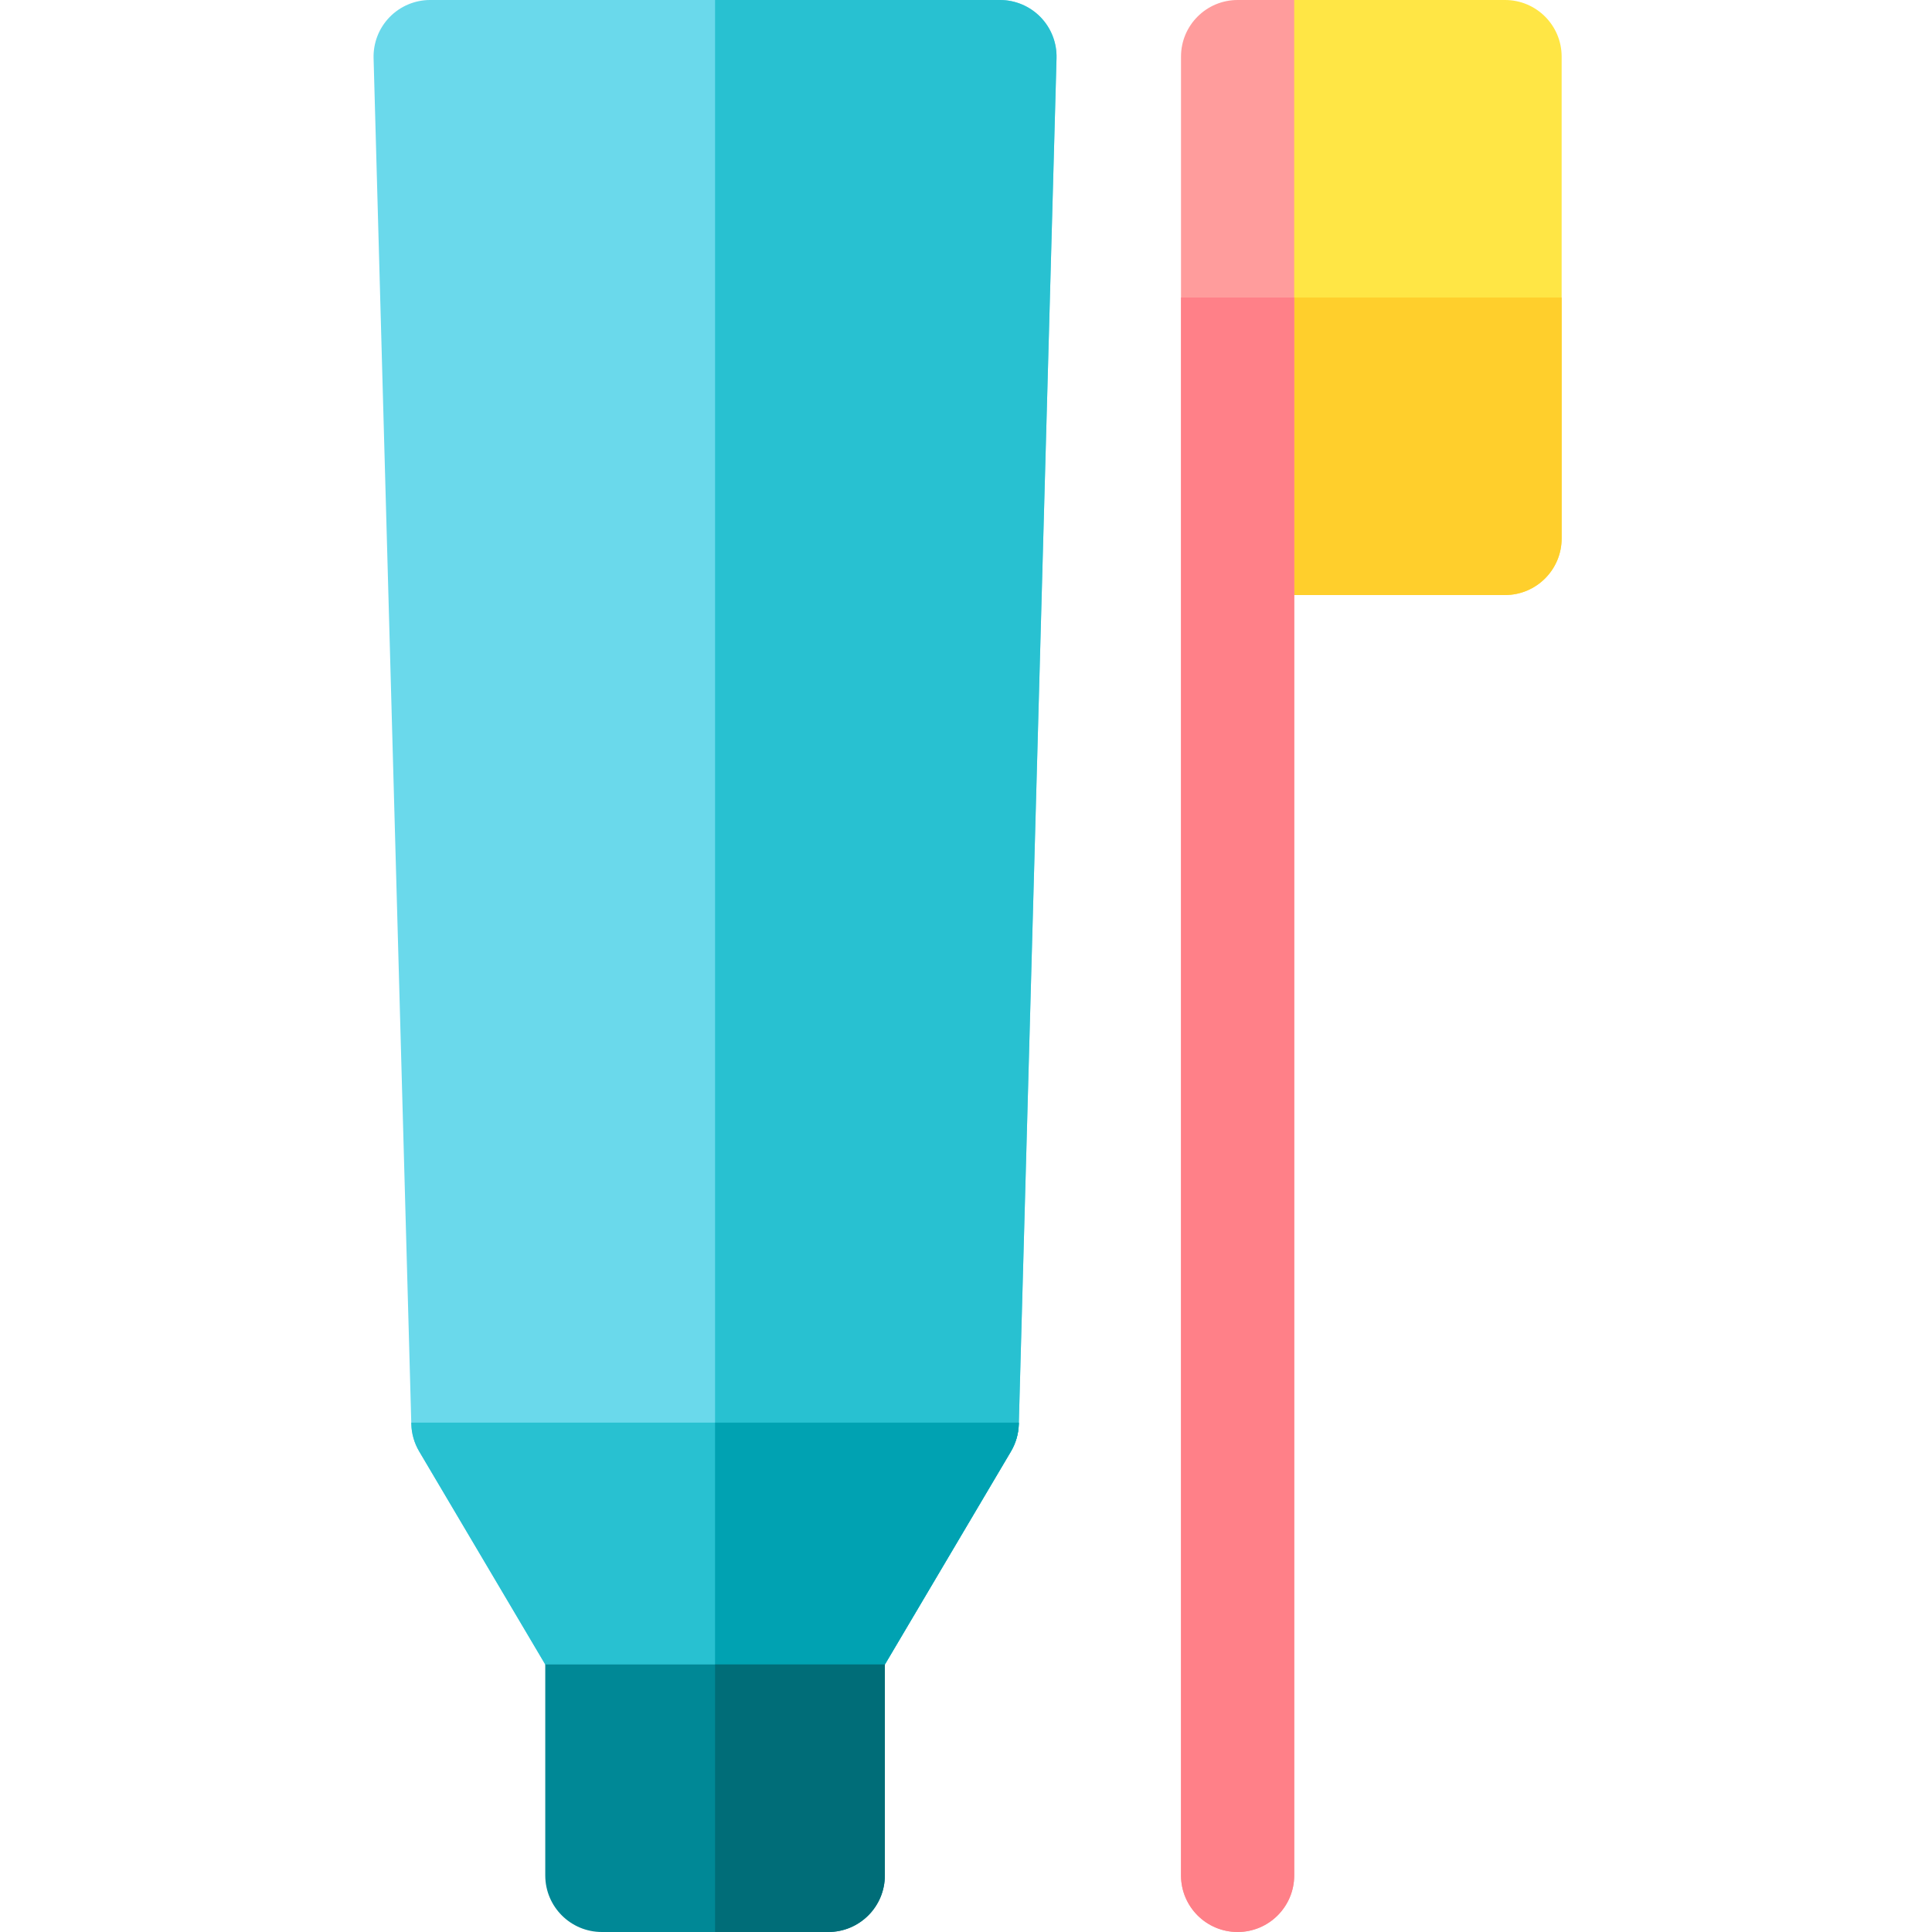 <svg height="512pt" viewBox="-99 0 512 512" width="512pt" xmlns="http://www.w3.org/2000/svg"><path d="m120.496 452.004h-59.996c-5.305 0-10.211-2.801-12.91-7.363l-35.5-60c-1.297-2.191-2.016-4.676-2.086-7.223l-10-362.004c-.109-4.051 1.418-7.969 4.242-10.875 2.824-2.902 6.703-4.539 10.754-4.539h150.996c4.051 0 7.93 1.637 10.754 4.539 2.824 2.906 4.352 6.824 4.242 10.875l-10 362.004c-.07 2.547-.789 5.031-2.086 7.223l-35.5 60c-2.699 4.562-7.605 7.363-12.91 7.363zm0 0" fill="#6ad9eb"/><path d="m165.996 0h-75.496v452.004h29.996c5.305 0 10.211-2.801 12.91-7.363l35.5-60c1.297-2.191 2.016-4.676 2.086-7.223l10-362.004c.109-4.051-1.418-7.969-4.242-10.875-2.824-2.902-6.703-4.539-10.754-4.539zm0 0" fill="#28c1d1"/><path d="m9.992 377.004.012.414c.07 2.547.789 5.031 2.086 7.223l35.5 60c2.699 4.562 7.605 7.363 12.906 7.363h60c5.301 0 10.211-2.801 12.91-7.363l35.5-60c1.297-2.191 2.012-4.676 2.082-7.223l.012-.414zm0 0" fill="#28c1d1"/><path d="m90.5 452.004h29.996c5.305 0 10.211-2.801 12.91-7.363l35.5-60c1.297-2.191 2.016-4.676 2.086-7.223l.008-.414h-80.504v75zm0 0" fill="#00a2b2"/><path d="m120.496 512h-59.996c-8.285 0-15-6.715-15-15v-55.895h89.996v55.895c0 8.285-6.715 15-15 15zm0 0" fill="#008896"/><path d="m90.5 512h29.996c8.285 0 15-6.715 15-15v-55.895h-44.996zm0 0" fill="#006d78"/><path d="m299.852 157.691h-70.871v-157.691h70.871c8.281 0 15 6.715 15 15v127.691c0 8.285-6.719 15-15 15zm0 0" fill="#ffe645"/><path d="m228.98 78.848v78.844h70.871c8.281 0 15-6.715 15-15v-63.844zm0 0" fill="#ffcf2c"/><path d="m228.98 512c-8.281 0-15-6.715-15-15v-482c0-8.285 6.719-15 15-15h15v497c0 8.285-6.715 15-15 15zm0 0" fill="#ff9c9c"/><path d="m213.98 78.848v418.152c0 8.285 6.719 15 15 15 8.285 0 15-6.715 15-15v-418.152zm0 0" fill="#ff8088"/></svg>